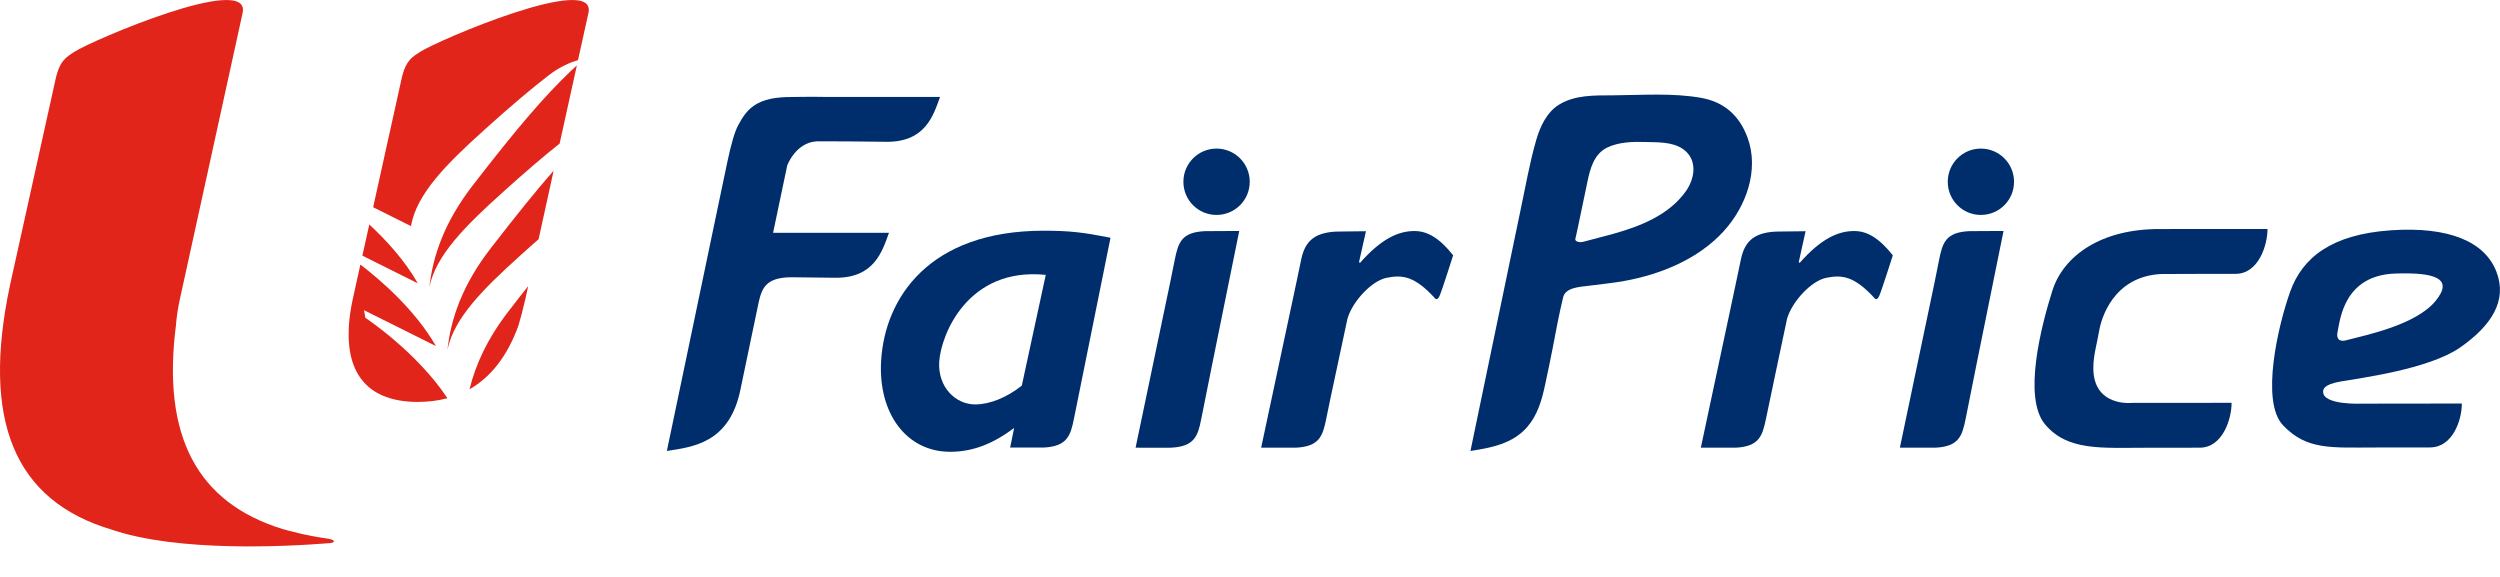 <svg width="39" height="9" viewBox="0 0 39 9" fill="none" xmlns="http://www.w3.org/2000/svg">
<path d="M15.211 6.309C14.911 6.309 14.627 6.043 14.652 5.641C14.678 5.23 15.091 4.163 16.314 4.288L15.94 6.016C15.701 6.205 15.438 6.309 15.211 6.309ZM17.299 3.704C16.91 3.627 16.69 3.599 16.282 3.599C14.488 3.599 13.806 4.653 13.746 5.621C13.694 6.455 14.147 7.048 14.821 7.048C15.165 7.048 15.483 6.931 15.821 6.675L15.758 6.982H16.282C16.645 6.963 16.7 6.801 16.754 6.53L17.324 3.709C17.316 3.708 17.307 3.706 17.299 3.704Z" fill="#002E6D"/>
<path d="M19.332 3.604H19.134L18.796 3.606C18.433 3.623 18.381 3.781 18.326 4.053C18.306 4.154 18.283 4.267 18.258 4.39L17.715 6.984L18.137 6.985L18.269 6.984C18.631 6.965 18.687 6.807 18.74 6.534C18.787 6.3 18.845 6.006 18.916 5.655L19.332 3.604Z" fill="#002E6D"/>
<path d="M19.496 2.836C19.496 3.122 19.264 3.353 18.978 3.353C18.692 3.353 18.461 3.122 18.461 2.836C18.461 2.55 18.692 2.318 18.978 2.318C19.264 2.318 19.496 2.55 19.496 2.836Z" fill="#002E6D"/>
<path d="M31.255 3.604H31.058L30.72 3.606C30.358 3.623 30.304 3.781 30.25 4.053C30.229 4.154 30.207 4.268 30.182 4.392L29.638 6.984H30.192C30.555 6.965 30.609 6.807 30.664 6.534C30.71 6.304 30.767 6.016 30.836 5.672L31.255 3.604Z" fill="#002E6D"/>
<path d="M31.419 2.836C31.419 3.122 31.188 3.353 30.901 3.353C30.616 3.353 30.385 3.122 30.385 2.836C30.385 2.55 30.616 2.318 30.901 2.318C31.188 2.318 31.419 2.55 31.419 2.836Z" fill="#002E6D"/>
<path d="M22.067 3.604C21.822 3.604 21.556 3.715 21.215 4.102L21.201 4.087L21.309 3.607L20.974 3.611L20.839 3.613C20.477 3.632 20.35 3.789 20.296 4.061C20.249 4.295 20.184 4.589 20.11 4.94L19.674 6.984H20.217C20.58 6.965 20.634 6.806 20.689 6.535C20.713 6.415 20.737 6.303 20.758 6.2L21.02 4.973C21.098 4.701 21.4 4.378 21.634 4.333C21.876 4.286 22.067 4.302 22.391 4.659C22.391 4.659 22.422 4.695 22.458 4.614C22.497 4.526 22.669 3.983 22.669 3.983C22.458 3.715 22.268 3.604 22.067 3.604Z" fill="#002E6D"/>
<path d="M28.926 3.604C28.681 3.604 28.415 3.715 28.074 4.102L28.061 4.087L28.167 3.607L27.832 3.611L27.698 3.613C27.337 3.632 27.209 3.789 27.155 4.061C27.108 4.295 27.042 4.589 26.969 4.94L26.533 6.984H27.077C27.439 6.965 27.493 6.806 27.549 6.535C27.572 6.415 27.878 4.973 27.878 4.973C27.957 4.701 28.259 4.378 28.493 4.333C28.735 4.286 28.925 4.302 29.25 4.659C29.25 4.659 29.281 4.695 29.317 4.614C29.356 4.525 29.528 3.983 29.528 3.983C29.316 3.715 29.128 3.604 28.926 3.604Z" fill="#002E6D"/>
<path d="M36.467 5.172C36.507 4.98 36.569 4.291 37.373 4.267C37.965 4.248 38.292 4.335 37.993 4.697C37.683 5.071 36.917 5.225 36.597 5.309C36.597 5.309 36.427 5.363 36.467 5.172ZM36.505 5.953C36.799 5.901 37.883 5.763 38.375 5.423C38.864 5.083 39.122 4.689 38.942 4.233C38.762 3.776 38.214 3.529 37.293 3.593C36.372 3.657 35.917 4.018 35.727 4.549C35.537 5.08 35.263 6.26 35.613 6.632C35.984 7.026 36.372 6.981 37.062 6.981C37.245 6.981 37.907 6.98 37.907 6.98C38.264 6.98 38.405 6.551 38.405 6.295L36.853 6.297C36.853 6.297 36.241 6.325 36.241 6.113C36.24 6.071 36.254 5.998 36.505 5.953Z" fill="#002E6D"/>
<path d="M12.267 2.647C12.271 2.624 12.28 2.582 12.28 2.582C12.28 2.582 12.412 2.222 12.741 2.205C12.993 2.204 13.361 2.205 13.818 2.212C14.44 2.222 14.561 1.796 14.665 1.512H12.862C12.75 1.508 12.618 1.51 12.433 1.512H12.431C12.203 1.512 11.989 1.519 11.81 1.618C11.665 1.698 11.586 1.821 11.514 1.957C11.46 2.058 11.404 2.252 11.344 2.538L11.13 3.559L10.67 5.76L10.403 7.035C10.812 6.971 11.378 6.912 11.55 6.082C11.619 5.751 11.661 5.551 11.686 5.43L11.838 4.703C11.89 4.476 11.967 4.343 12.296 4.326H12.331V4.325C12.503 4.327 12.728 4.329 13.021 4.333C13.642 4.343 13.764 3.916 13.868 3.632H12.06L12.267 2.647Z" fill="#002E6D"/>
<path d="M26.303 2.978C26.043 3.35 25.595 3.528 25.174 3.646C25.019 3.69 24.863 3.726 24.707 3.77C24.671 3.78 24.626 3.783 24.592 3.761C24.562 3.741 24.579 3.719 24.584 3.69C24.594 3.642 24.605 3.594 24.615 3.547C24.664 3.309 24.714 3.072 24.764 2.835C24.807 2.626 24.868 2.399 25.076 2.3C25.252 2.217 25.462 2.209 25.654 2.215C25.853 2.221 26.092 2.208 26.26 2.329C26.483 2.489 26.443 2.777 26.303 2.978ZM27.261 2.145C27.135 1.804 26.899 1.592 26.541 1.527C26.094 1.447 25.617 1.484 25.165 1.487C24.88 1.489 24.57 1.477 24.317 1.635C24.13 1.752 24.027 1.972 23.967 2.178C23.862 2.536 23.799 2.911 23.721 3.274L22.939 7.035C23.265 6.985 23.596 6.923 23.824 6.662C23.985 6.476 24.053 6.242 24.103 6.005C24.143 5.814 24.186 5.622 24.222 5.43C24.272 5.167 24.32 4.905 24.385 4.638C24.421 4.483 24.651 4.475 24.784 4.458C24.97 4.433 25.156 4.417 25.34 4.383C25.905 4.281 26.489 4.043 26.884 3.613C27.237 3.23 27.449 2.654 27.261 2.145Z" fill="#002E6D"/>
<path d="M33.702 3.573C32.78 3.567 32.189 3.988 32.016 4.537C31.846 5.075 31.552 6.202 31.903 6.62C32.25 7.036 32.781 6.985 33.471 6.985C33.654 6.985 34.315 6.984 34.315 6.984C34.672 6.984 34.813 6.539 34.813 6.284L33.262 6.285C33.262 6.285 32.656 6.355 32.656 5.742C32.656 5.539 32.714 5.358 32.747 5.161C32.778 4.973 32.964 4.316 33.708 4.275C33.849 4.275 33.997 4.273 34.155 4.273C34.273 4.273 34.73 4.272 34.73 4.272C34.816 4.272 34.875 4.272 34.875 4.272C35.232 4.272 35.373 3.828 35.373 3.572C35.373 3.572 33.713 3.573 33.702 3.573Z" fill="#002E6D"/>
<path d="M5.118 8.404C4.935 8.377 4.775 8.346 4.649 8.315C4.592 8.302 4.535 8.288 4.481 8.273C4.46 8.265 4.44 8.261 4.421 8.257C3.069 7.845 2.524 6.797 2.745 5.074V5.07C2.754 4.951 2.773 4.826 2.801 4.69L3.785 0.201C3.921 -0.437 1.425 0.635 1.164 0.806C1.038 0.889 0.93 0.941 0.866 1.24L0.157 4.444C-0.293 6.559 0.219 7.813 1.751 8.265H1.75C2.782 8.612 4.442 8.529 5.142 8.473C5.243 8.465 5.224 8.418 5.118 8.404ZM5.761 3.502L5.653 3.988L6.518 4.42C6.315 4.062 6.023 3.745 5.761 3.502ZM7.325 6.072C7.667 5.878 7.917 5.544 8.084 5.089L8.087 5.08C8.122 4.961 8.156 4.839 8.184 4.712L8.19 4.69L8.24 4.463C8.146 4.581 8.046 4.708 7.94 4.847C7.6 5.285 7.418 5.691 7.325 6.072ZM5.7 4.958L5.678 4.839L6.8 5.398C6.472 4.825 5.919 4.354 5.622 4.127L5.498 4.69C5.47 4.826 5.451 4.951 5.444 5.07C5.389 5.859 5.767 6.27 6.518 6.27C6.685 6.27 6.838 6.25 6.98 6.212C6.496 5.483 5.7 4.958 5.7 4.958ZM6.98 5.457C7.081 4.964 7.531 4.513 8.123 3.98C8.221 3.891 8.314 3.808 8.402 3.732L8.637 2.662C8.374 2.962 8.07 3.337 7.659 3.868C7.209 4.448 7.034 4.973 6.98 5.457ZM7.377 2.889C6.928 3.47 6.753 3.995 6.698 4.479C6.799 3.986 7.249 3.534 7.841 3.001C8.205 2.673 8.487 2.432 8.73 2.24L8.999 1.021L8.9 1.112C8.483 1.513 8.091 1.967 7.377 2.889ZM6.559 0.806C6.441 0.882 6.338 0.935 6.274 1.186L5.821 3.233L6.411 3.527C6.501 3.023 6.957 2.565 7.56 2.022C7.98 1.643 8.292 1.381 8.561 1.174C8.734 1.039 8.906 0.97 9.017 0.938L9.18 0.201C9.315 -0.437 6.82 0.635 6.559 0.806Z" fill="#E1251B"/>
</svg>
